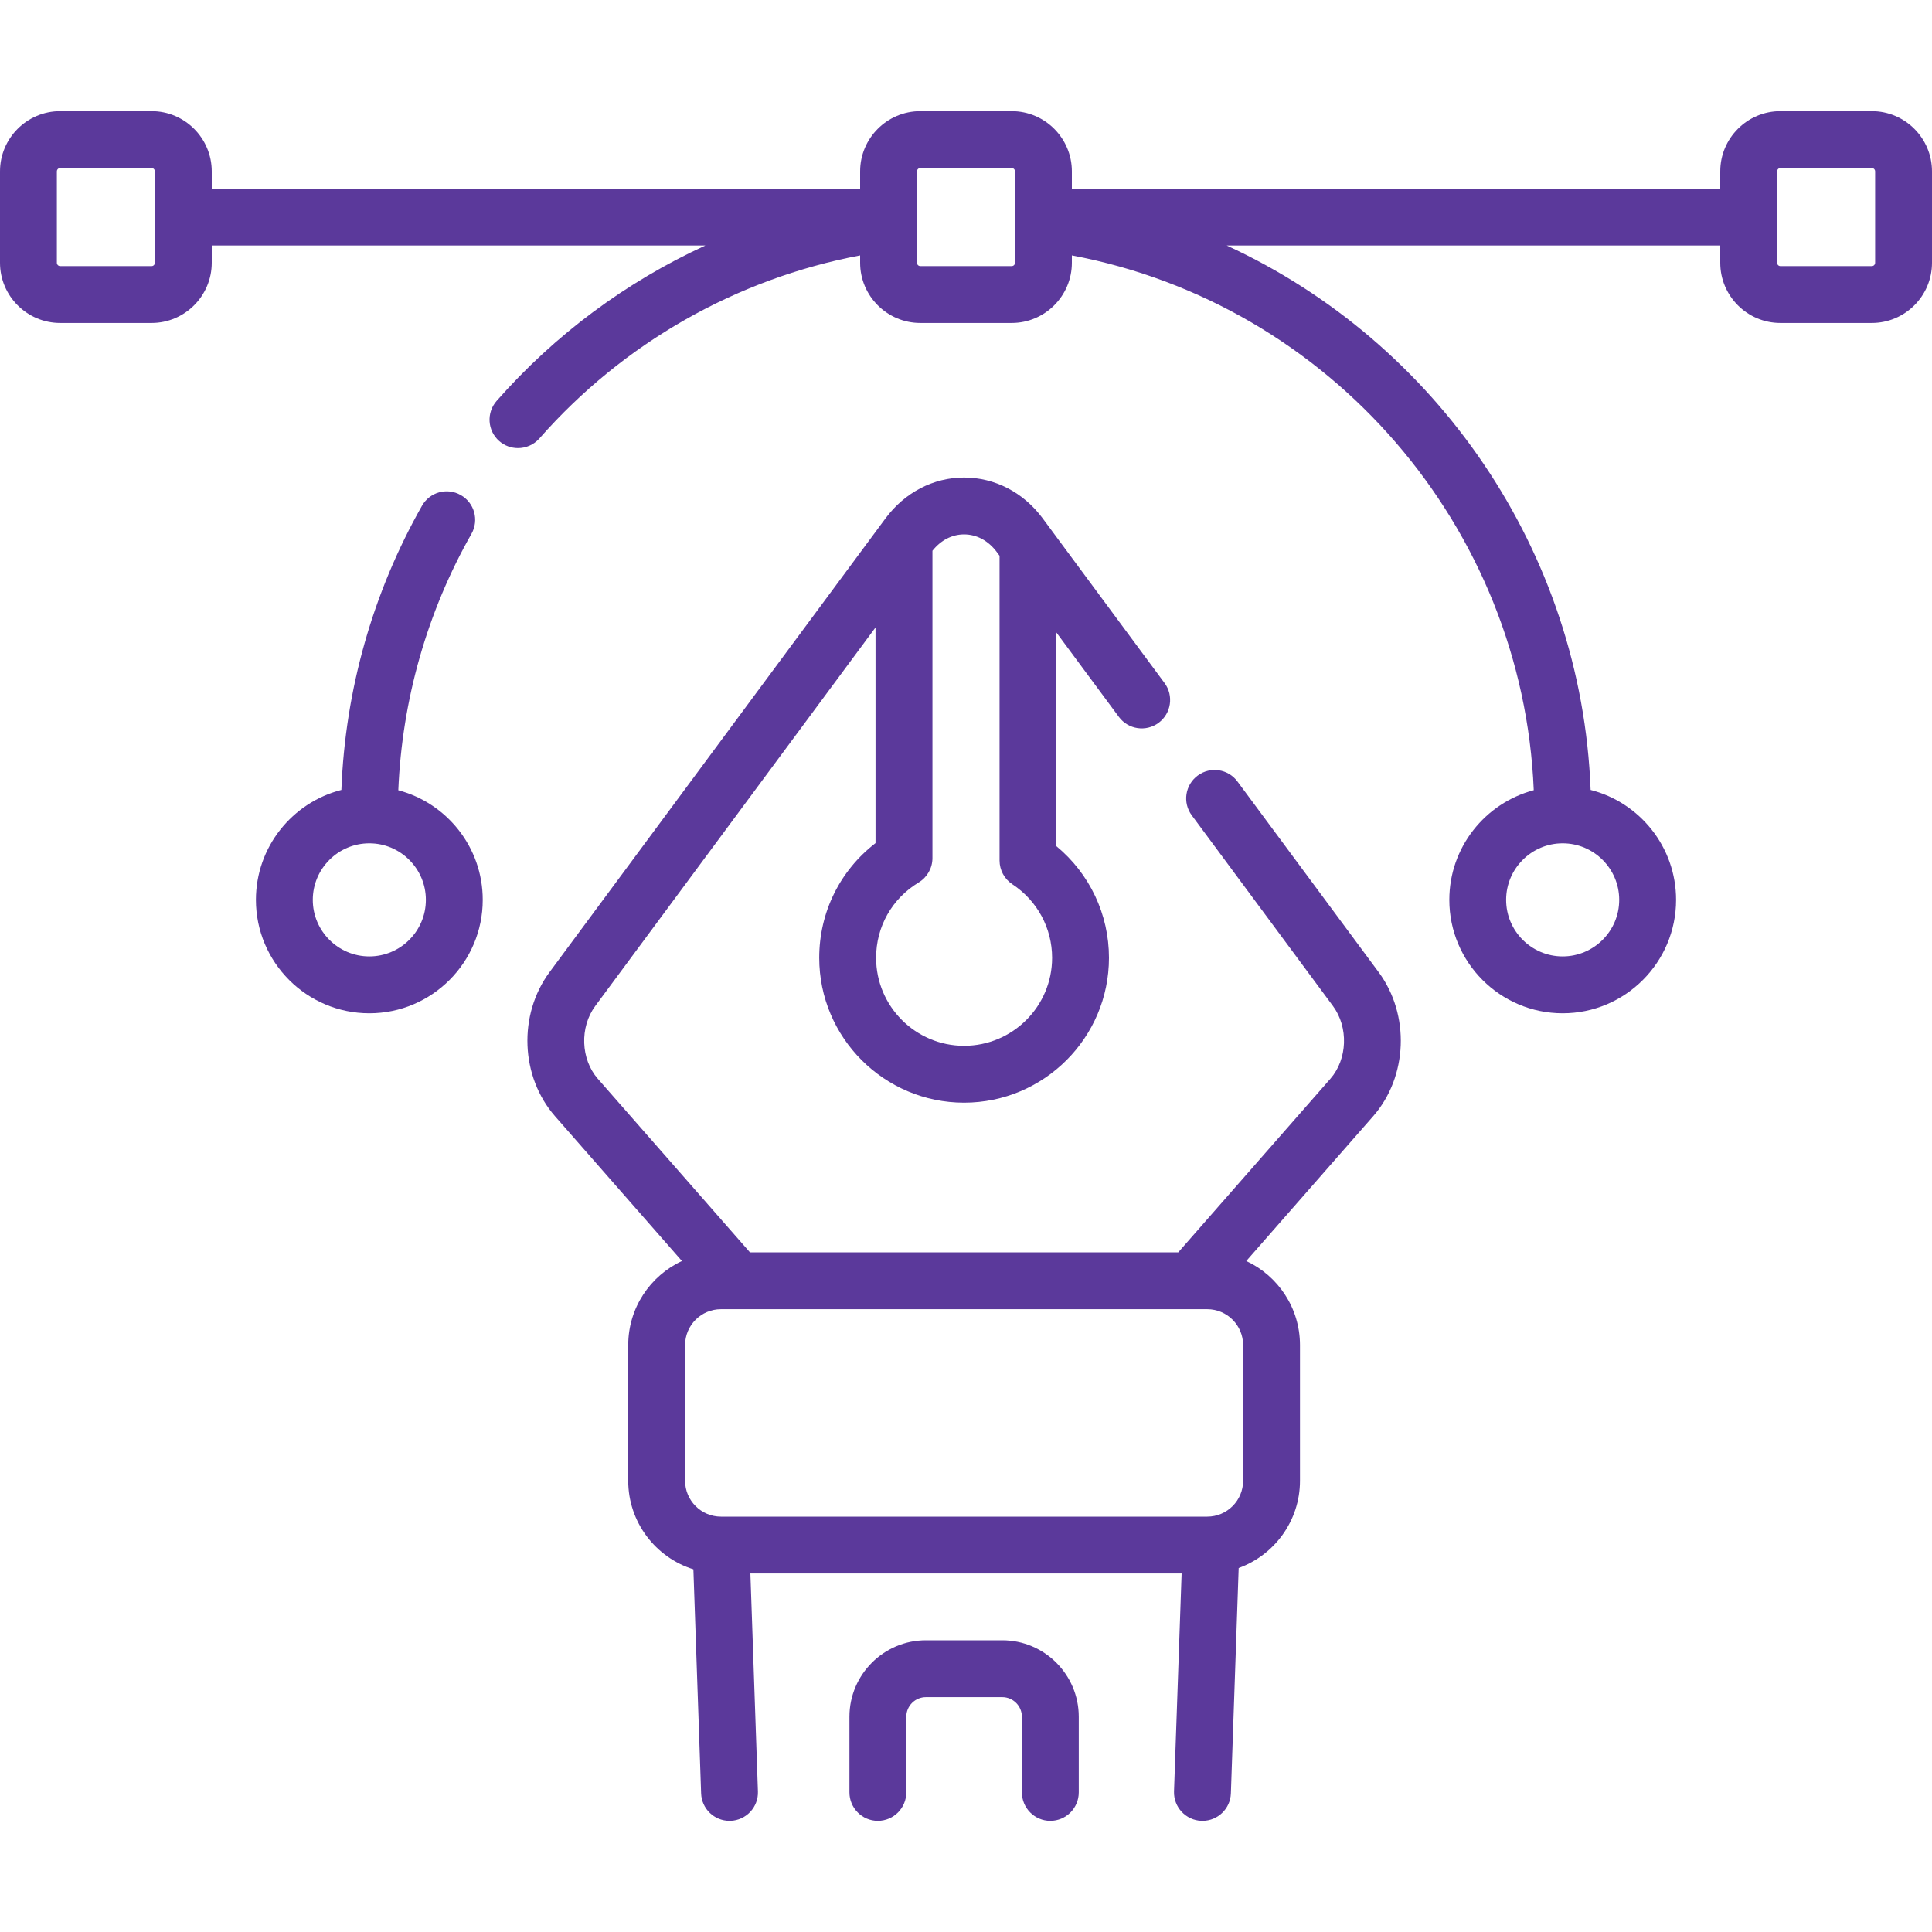 <svg viewBox="0 0 30 30" fill="none" xmlns="http://www.w3.org/2000/svg">
<g clip-path="url(#clip0)">
<path d="M16.309 28.274C16.066 28.274 15.868 28.076 15.868 27.832V26.658C15.868 26.49 15.731 26.353 15.563 26.353H14.378C14.21 26.353 14.073 26.49 14.073 26.658V27.832C14.073 28.076 13.875 28.274 13.631 28.274C13.388 28.274 13.19 28.076 13.19 27.832V26.658C13.19 26.003 13.723 25.47 14.378 25.47H15.563C16.218 25.47 16.751 26.003 16.751 26.658V27.832C16.751 28.076 16.553 28.274 16.309 28.274Z" fill="#5B399B"/>
<path d="M19.215 12.135C19.07 11.939 18.794 11.898 18.598 12.043C18.402 12.188 18.36 12.464 18.506 12.661L20.698 15.621C20.942 15.951 20.924 16.447 20.658 16.751L18.296 19.446H11.645L9.283 16.751C9.017 16.447 8.999 15.951 9.243 15.621L13.595 9.743V13.092C13.044 13.517 12.721 14.165 12.721 14.873C12.721 16.113 13.73 17.122 14.97 17.122C16.211 17.122 17.22 16.113 17.22 14.873C17.22 14.197 16.919 13.566 16.404 13.14V9.822L17.374 11.132C17.519 11.328 17.795 11.369 17.991 11.224C18.187 11.079 18.228 10.802 18.083 10.606L16.19 8.048C15.892 7.646 15.447 7.415 14.97 7.415C14.494 7.415 14.05 7.646 13.751 8.048L8.533 15.096C8.044 15.757 8.081 16.719 8.619 17.333L10.589 19.581C10.097 19.81 9.755 20.309 9.755 20.887V22.993C9.755 23.638 10.181 24.185 10.767 24.368L10.887 27.848C10.895 28.086 11.091 28.274 11.328 28.274C11.333 28.274 11.338 28.274 11.343 28.274C11.587 28.265 11.778 28.061 11.769 27.817L11.652 24.433H18.348L18.23 27.817C18.222 28.061 18.413 28.265 18.656 28.274C18.662 28.274 18.667 28.274 18.672 28.274C18.909 28.274 19.105 28.086 19.113 27.848L19.234 24.348C19.788 24.147 20.186 23.616 20.186 22.993V20.887C20.186 20.309 19.844 19.81 19.352 19.581L21.322 17.333C21.86 16.719 21.897 15.757 21.408 15.096L19.215 12.135ZM14.97 8.298C15.167 8.298 15.348 8.396 15.48 8.574L15.521 8.63V13.362C15.521 13.511 15.596 13.649 15.72 13.731C16.106 13.985 16.337 14.412 16.337 14.873C16.337 15.626 15.724 16.239 14.97 16.239C14.217 16.239 13.604 15.626 13.604 14.873C13.604 14.39 13.851 13.953 14.265 13.703C14.398 13.623 14.479 13.479 14.479 13.325V8.552C14.609 8.389 14.782 8.298 14.97 8.298ZM19.303 22.993C19.303 23.3 19.053 23.55 18.746 23.55H11.195C10.888 23.55 10.638 23.3 10.638 22.993V20.887C10.638 20.579 10.888 20.329 11.195 20.329H18.746C19.053 20.329 19.303 20.579 19.303 20.887V22.993Z" fill="#5B399B"/>
<path d="M6.185 12.271C6.243 10.872 6.632 9.502 7.321 8.289C7.441 8.077 7.367 7.807 7.154 7.687C6.942 7.566 6.673 7.641 6.553 7.853C5.789 9.198 5.36 10.716 5.301 12.266C4.539 12.46 3.974 13.152 3.974 13.973C3.974 14.944 4.764 15.734 5.735 15.734C6.706 15.734 7.496 14.944 7.496 13.973C7.496 13.157 6.939 12.47 6.185 12.271ZM5.735 14.851C5.251 14.851 4.857 14.457 4.857 13.973C4.857 13.489 5.251 13.095 5.735 13.095C6.219 13.095 6.613 13.489 6.613 13.973C6.613 14.457 6.219 14.851 5.735 14.851Z" fill="#5B399B"/>
<path d="M29.065 1.726H27.646C27.131 1.726 26.712 2.146 26.712 2.661V2.929H16.644V2.661C16.644 2.146 16.225 1.726 15.709 1.726H14.291C13.775 1.726 13.356 2.146 13.356 2.661V2.929H3.288V2.661C3.288 2.146 2.869 1.726 2.354 1.726H0.935C0.419 1.726 0 2.146 0 2.661V4.08C0 4.595 0.419 5.015 0.935 5.015H2.354C2.869 5.015 3.288 4.595 3.288 4.08V3.812H10.953C9.727 4.375 8.62 5.193 7.712 6.225C7.551 6.408 7.568 6.687 7.751 6.848C7.835 6.922 7.939 6.958 8.043 6.958C8.165 6.958 8.287 6.908 8.375 6.809C9.68 5.325 11.434 4.329 13.356 3.966V4.08C13.356 4.595 13.775 5.015 14.291 5.015H15.709C16.225 5.015 16.644 4.595 16.644 4.08V3.966C20.652 4.721 23.647 8.177 23.816 12.27C23.062 12.47 22.505 13.157 22.505 13.973C22.505 14.944 23.294 15.734 24.265 15.734C25.236 15.734 26.026 14.944 26.026 13.973C26.026 13.152 25.461 12.46 24.699 12.266C24.558 8.552 22.302 5.31 19.048 3.812H26.712V4.08C26.712 4.596 27.131 5.015 27.646 5.015H29.065C29.581 5.015 30 4.596 30 4.08V2.661C30 2.146 29.581 1.726 29.065 1.726ZM2.405 4.08C2.405 4.109 2.382 4.132 2.354 4.132H0.935C0.906 4.132 0.883 4.109 0.883 4.08V2.661C0.883 2.633 0.906 2.609 0.935 2.609H2.354C2.382 2.609 2.405 2.633 2.405 2.661V4.08ZM25.143 13.973C25.143 14.457 24.749 14.851 24.265 14.851C23.781 14.851 23.387 14.457 23.387 13.973C23.387 13.489 23.781 13.095 24.265 13.095C24.749 13.095 25.143 13.489 25.143 13.973ZM15.761 4.08C15.761 4.109 15.738 4.132 15.709 4.132H14.291C14.262 4.132 14.239 4.109 14.239 4.08V2.661C14.239 2.633 14.262 2.609 14.291 2.609H15.709C15.738 2.609 15.761 2.633 15.761 2.661V4.08ZM29.117 4.08C29.117 4.109 29.094 4.132 29.065 4.132H27.646C27.618 4.132 27.595 4.109 27.595 4.08V2.661C27.595 2.633 27.618 2.609 27.646 2.609H29.065C29.094 2.609 29.117 2.633 29.117 2.661V4.08Z" fill="#5B399B"/>
</g>
<defs>
<clipPath id="clip0">
<rect width="30" height="30" fill="white"/>
</clipPath>
</defs>
</svg>
